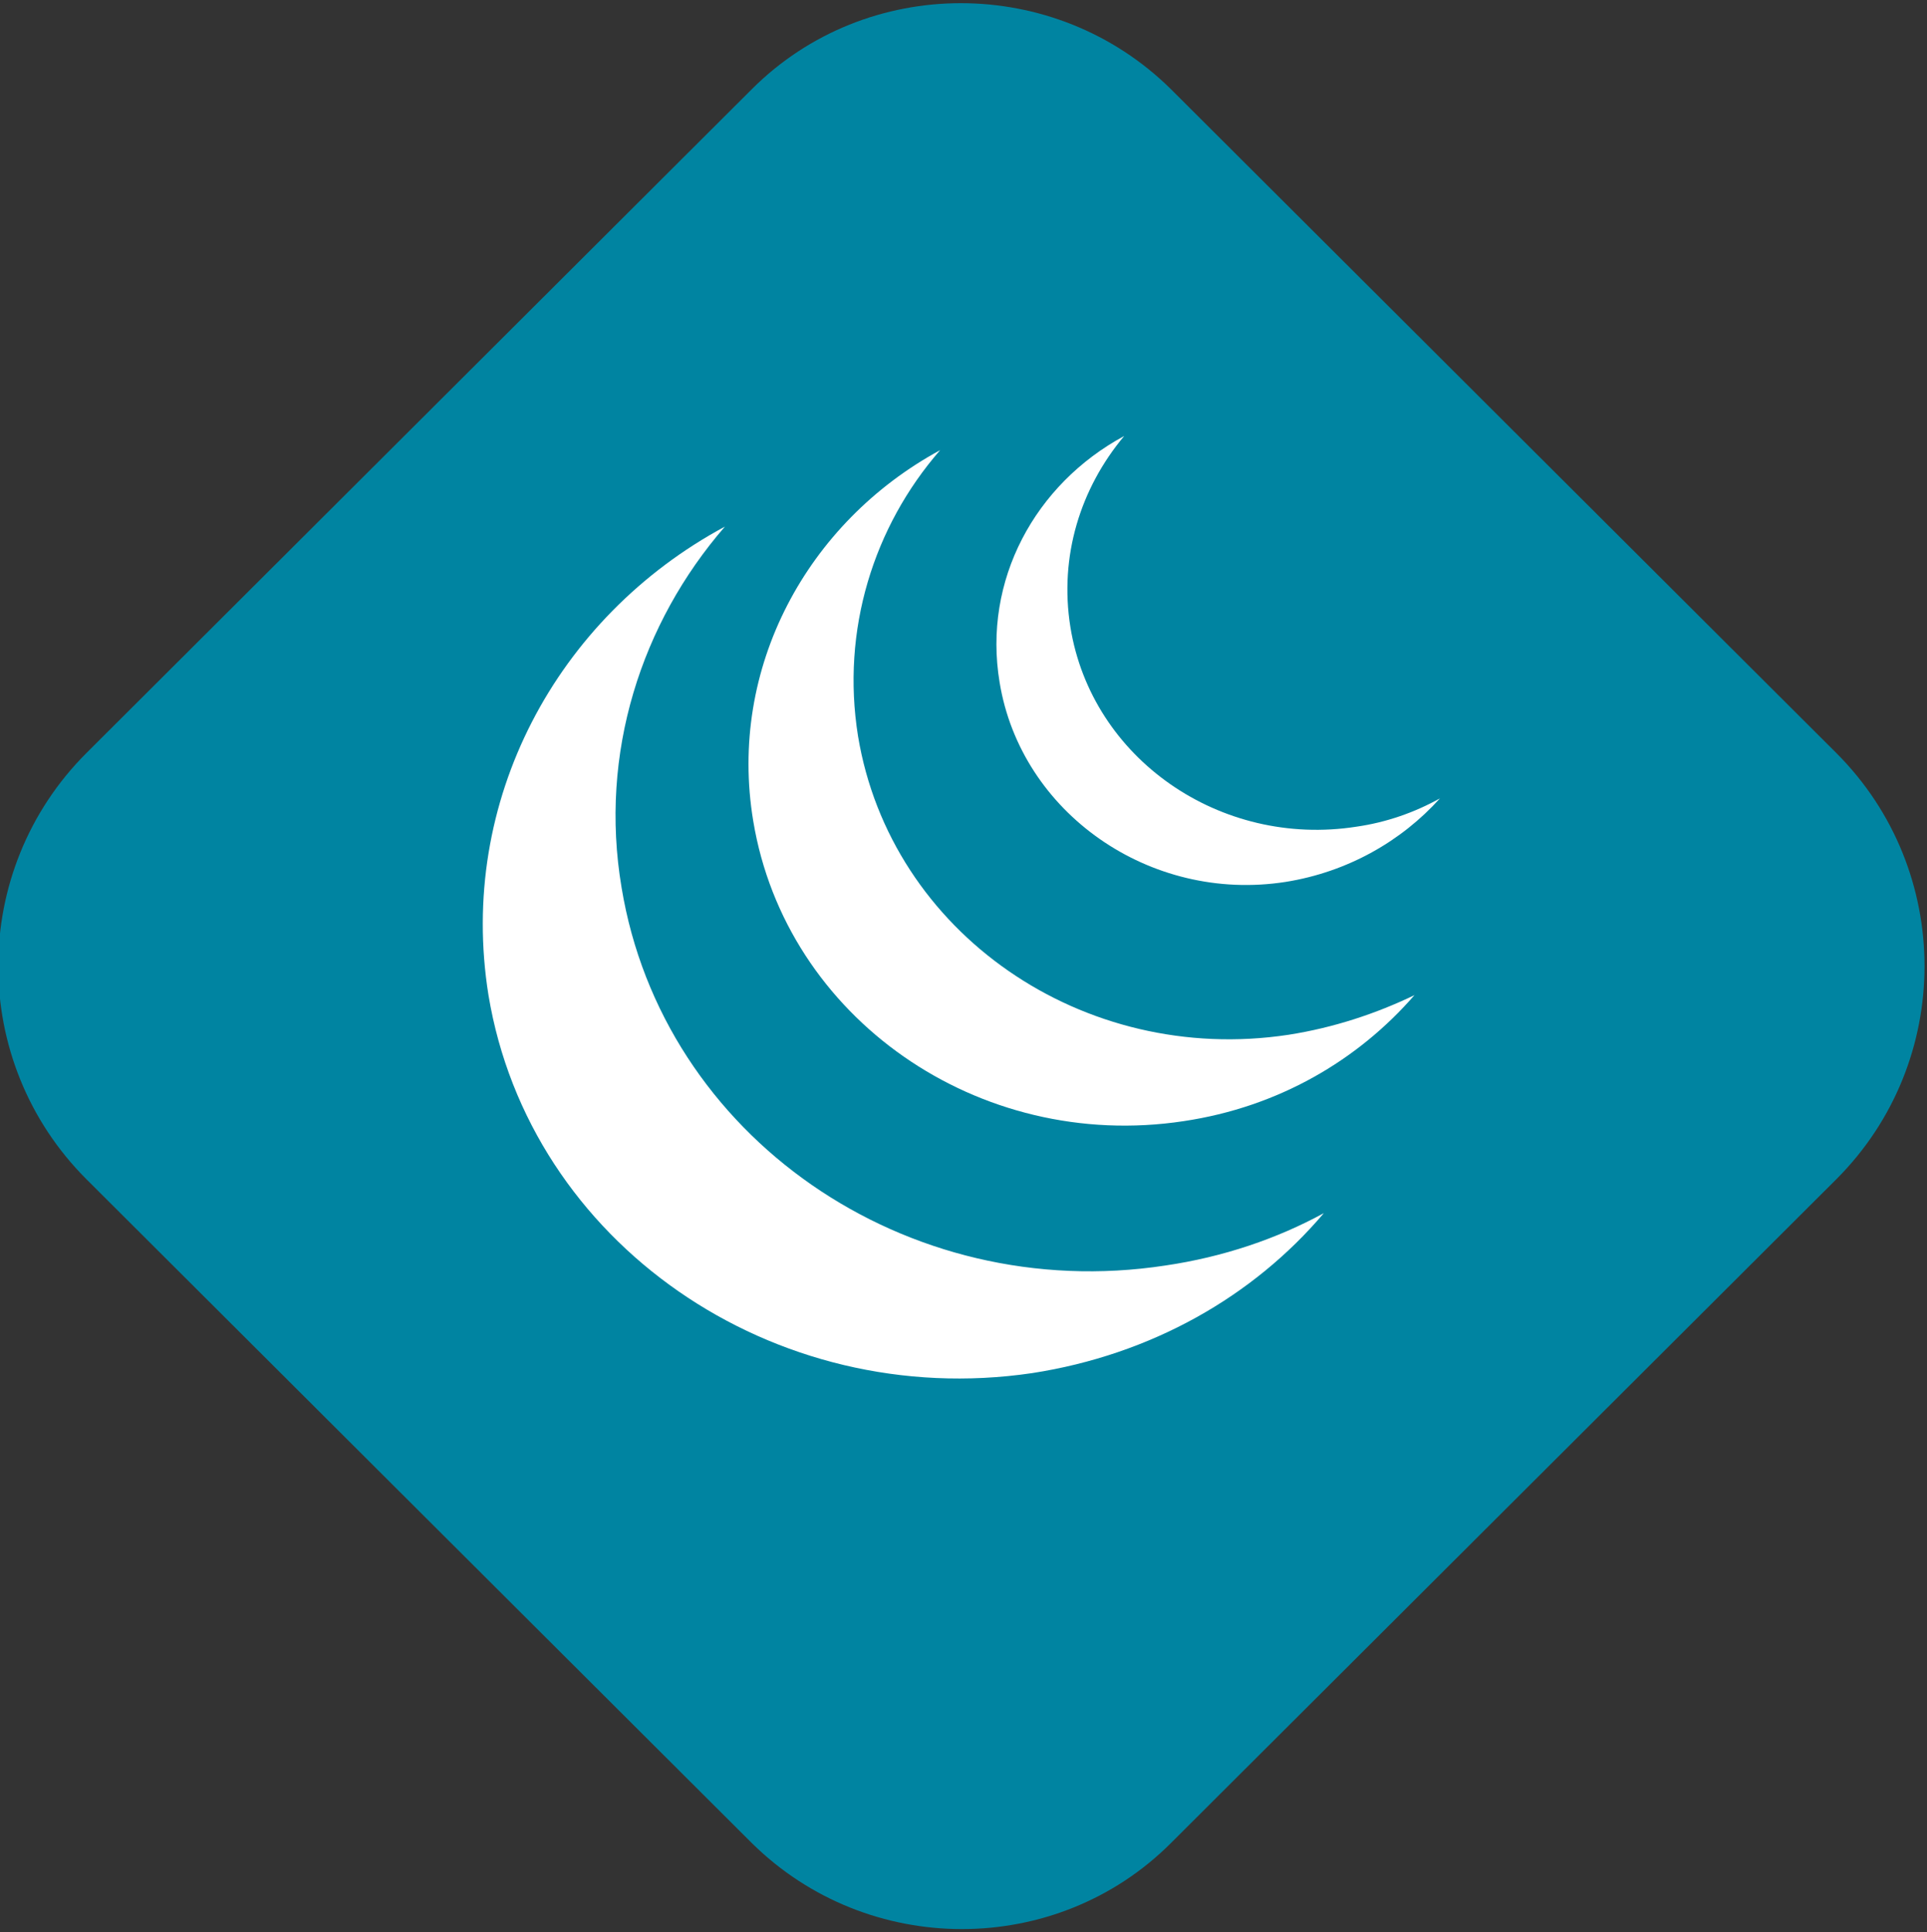 <?xml version="1.0" encoding="UTF-8" standalone="no"?>
<!-- Generator: Adobe Illustrator 23.0.3, SVG Export Plug-In . SVG Version: 6.00 Build 0)  -->

<svg
   xmlns:dc="http://purl.org/dc/elements/1.1/"
   xmlns:cc="http://creativecommons.org/ns#"
   xmlns:rdf="http://www.w3.org/1999/02/22-rdf-syntax-ns#"
   xmlns:svg="http://www.w3.org/2000/svg"
   xmlns="http://www.w3.org/2000/svg"
   xmlns:sodipodi="http://sodipodi.sourceforge.net/DTD/sodipodi-0.dtd"
   xmlns:inkscape="http://www.inkscape.org/namespaces/inkscape"
   version="1.1"
   id="Warstwa_1"
   x="0px"
   y="0px"
   width="136.1px"
   height="136.5px"
   viewBox="0 0 136.1 136.5"
   style="enable-background:new 0 0 136.1 136.5;"
   xml:space="preserve"
   sodipodi:docname="jquery_svg.svg"
   inkscape:version="0.92.4 (5da689c313, 2019-01-14)"><rect x="0" y="0" width="136.1" height="136.5" fill="#333333" stroke="none"/><defs
   id="defs19" /><sodipodi:namedview
   pagecolor="#ffffff"
   bordercolor="#666666"
   borderopacity="1"
   objecttolerance="10"
   gridtolerance="10"
   guidetolerance="10"
   inkscape:pageopacity="0"
   inkscape:pageshadow="2"
   inkscape:window-width="1366"
   inkscape:window-height="705"
   id="namedview17"
   showgrid="false"
   inkscape:zoom="1.7289377"
   inkscape:cx="68.050003"
   inkscape:cy="68.25"
   inkscape:window-x="-8"
   inkscape:window-y="-8"
   inkscape:window-maximized="1"
   inkscape:current-layer="Warstwa_1" />
<style
   type="text/css"
   id="style2">
	.st0{fill:#3589BC;}
	.st1{fill:#FFFFFF;}
</style>
<g
   id="g14">
	<path
   class="st0"
   d="M53.1,130.2l-47-46.9c-8.3-8.3-8.3-21.8,0-30.1l47-46.9c8.1-8.1,21.4-8.1,29.6,0l47,46.9   c8.3,8.3,8.3,21.8,0,30.1l-47,46.9C74.6,138.3,61.3,138.3,53.1,130.2z"
   id="path4"
   style="fill:#0084a1;fill-opacity:1" />
	<g
   id="g12">
		<path
   class="st1"
   d="M82.3,89.4C64,92.2,46.8,80.3,43.9,62.7c-1.6-9.5,1.4-18.7,7.3-25.5c-11.9,6.4-18.9,19.4-16.7,33.1    C37.4,87.8,54.6,99.7,72.9,97c8.4-1.3,15.6-5.4,20.6-11.3C90.2,87.5,86.4,88.8,82.3,89.4z"
   id="path6" />
		<path
   class="st1"
   d="M91,73.1C76.5,75.3,62.9,65.9,60.6,52c-1.2-7.5,1.1-14.8,5.8-20.2c-9.4,5.1-15,15.4-13.2,26.2    c2.3,13.9,15.9,23.4,30.4,21.2c6.7-1,12.3-4.3,16.3-8.9C97.2,71.6,94.2,72.6,91,73.1z"
   id="path8" />
		<path
   class="st1"
   d="M95.8,58.4c-9.6,1.5-18.7-4.8-20.2-14.1c-0.8-5,0.7-9.8,3.8-13.5c-6.3,3.4-10,10.2-8.8,17.4    c1.5,9.2,10.6,15.6,20.2,14.1c4.4-0.7,8.2-2.9,10.9-5.9C99.9,57.4,97.9,58.1,95.8,58.4z"
   id="path10" />
	</g>
</g>
</svg>